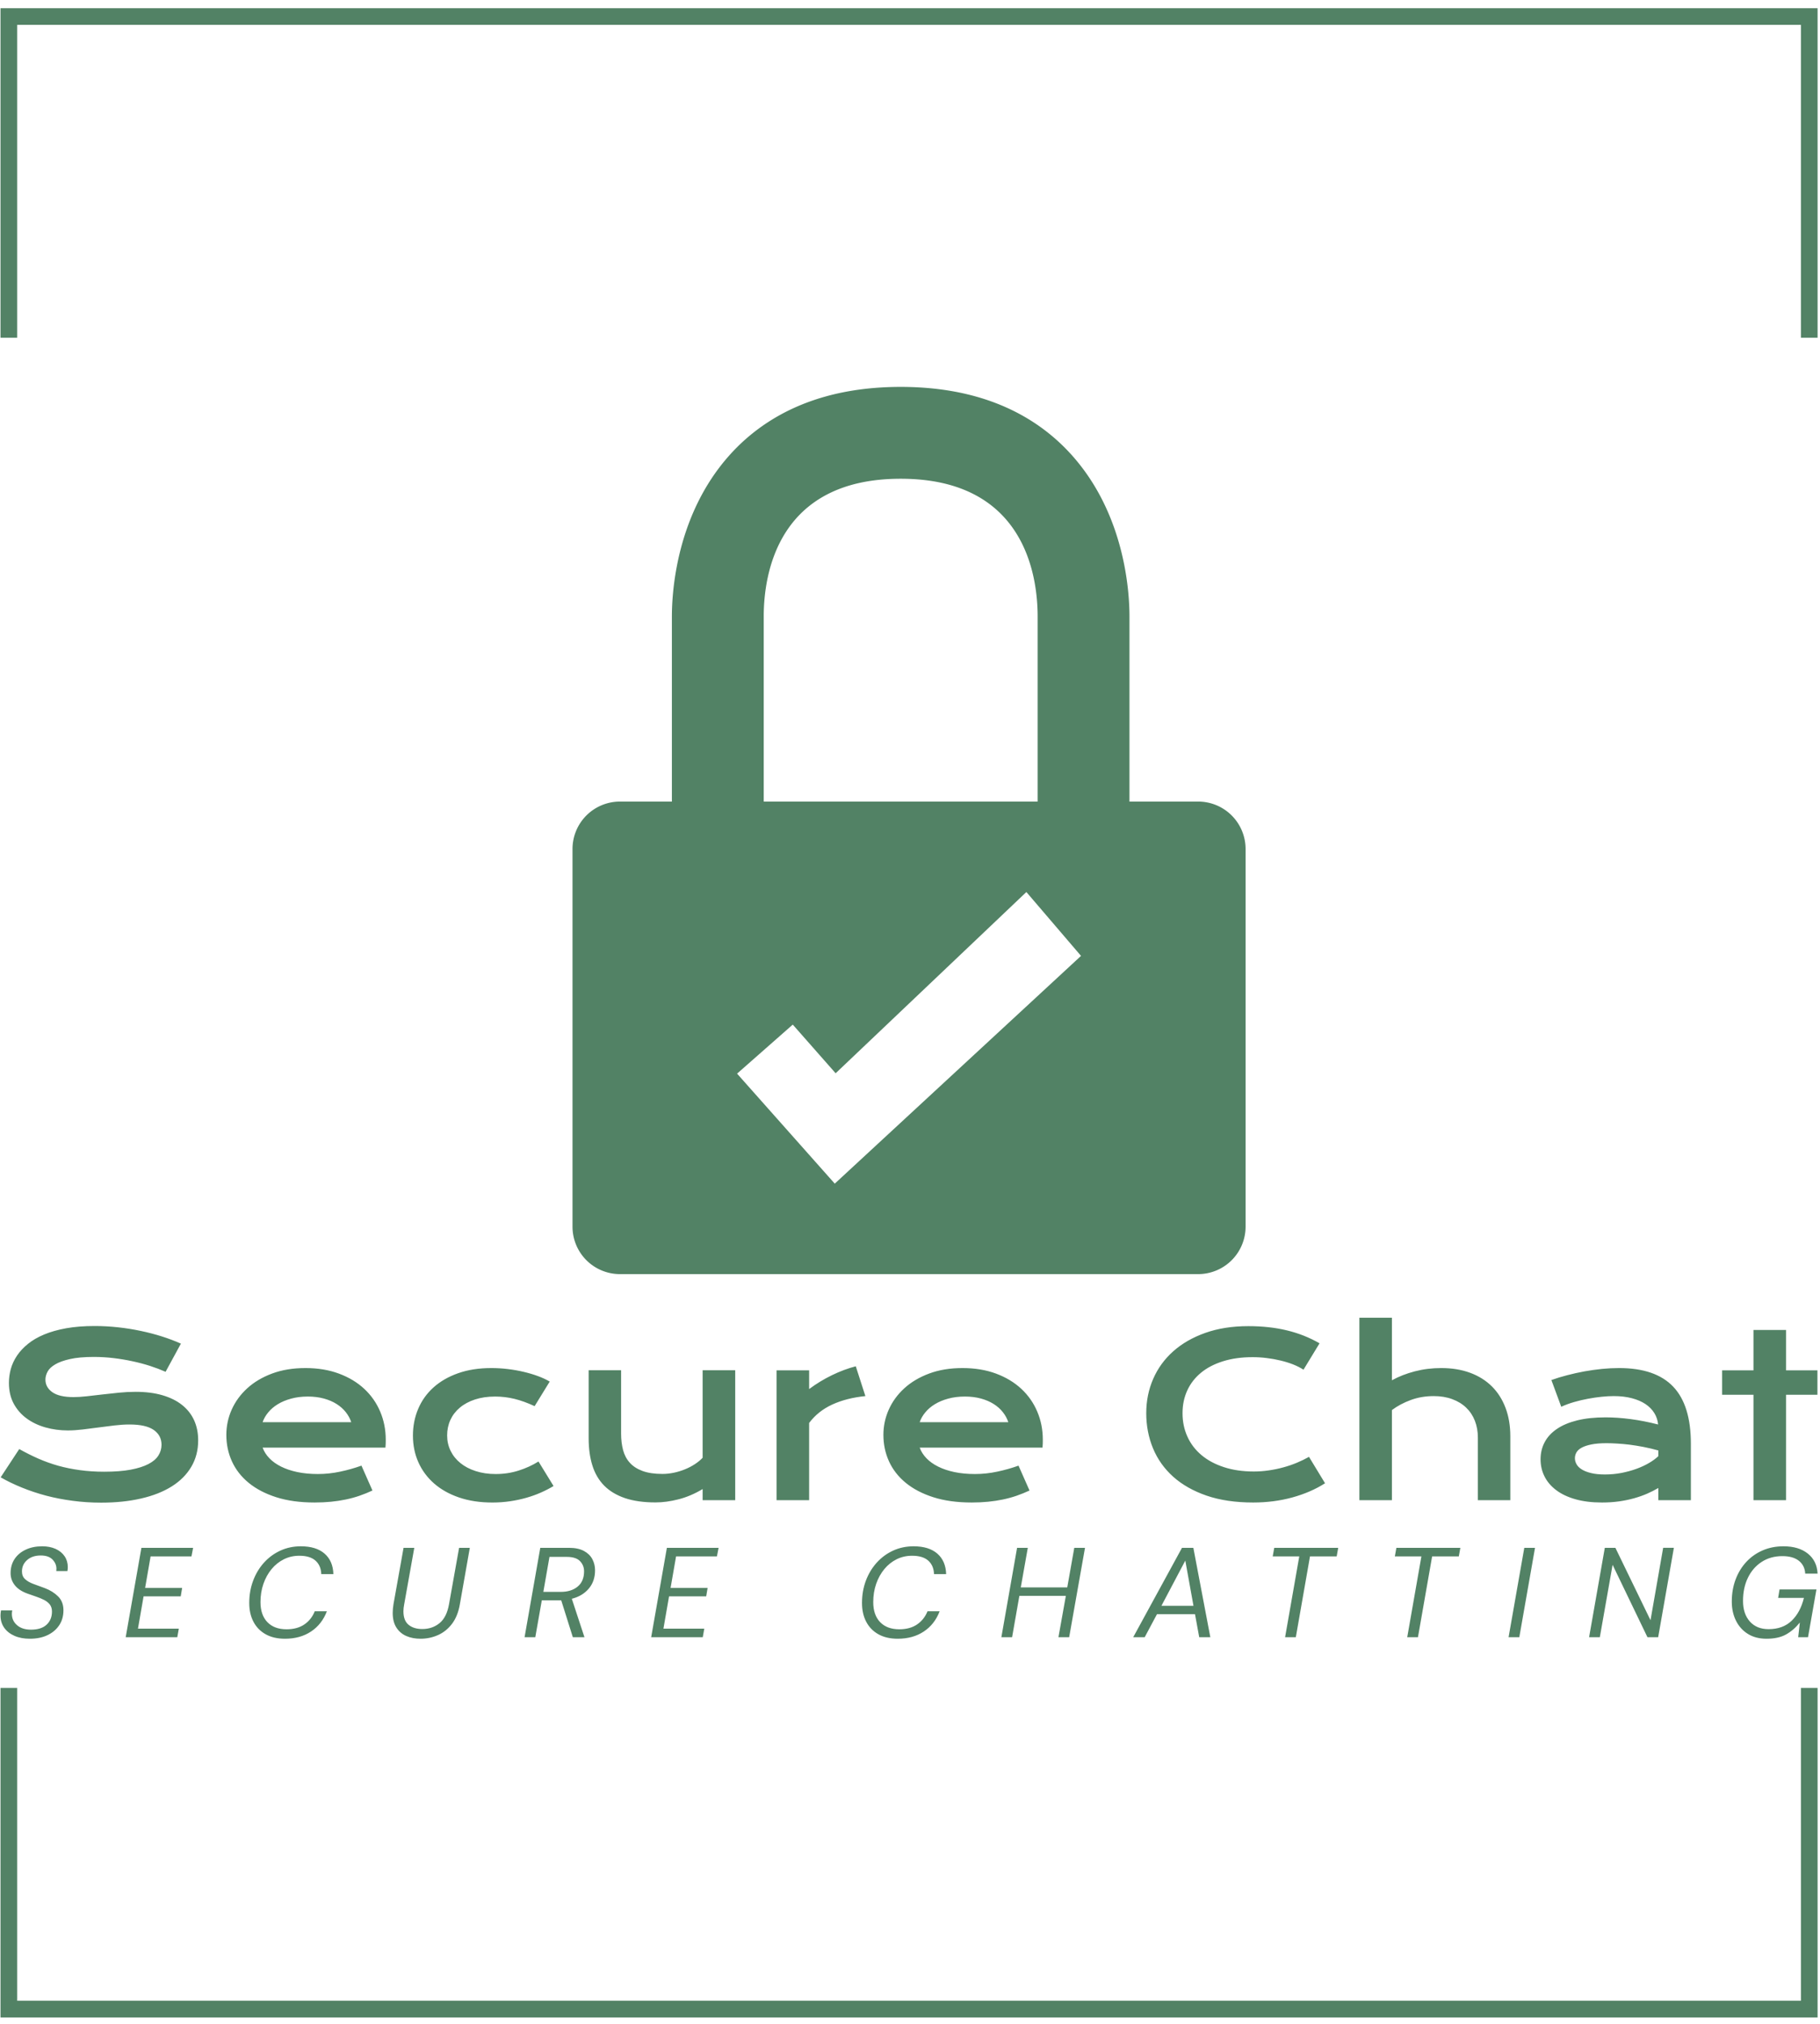 <svg xmlns="http://www.w3.org/2000/svg" width="1000" height="1112"><g transform="translate(-.525 .45)"><svg viewBox="0 0 222 247" data-background-color="#ffffff" height="1112" width="1000" xmlns="http://www.w3.org/2000/svg" xmlns:xlink="http://www.w3.org/1999/xlink"><g transform="translate(.117 -.1)"><svg viewBox="0 0 221.767 247.2" height="247.2" width="221.767"><g><svg/></g><g><svg viewBox="0 0 221.767 247.2" height="247.2" width="221.767"><g transform="translate(0 47.215)"><svg viewBox="0 0 221.767 152.77" height="152.77" width="221.767"><g><svg viewBox="0 0 221.767 152.77" height="152.77" width="221.767"><g><svg viewBox="0 0 244.431 168.383" height="152.77" width="221.767"><g transform="translate(0 125.208)"><svg viewBox="0 0 244.431 43.175" height="43.175" width="244.431"><g><svg viewBox="0 0 244.431 43.175" height="43.175" width="244.431"><g><svg viewBox="0 0 244.431 24.869" height="24.869" width="244.431"><g><svg width="244.431" viewBox="3.08 -40.48 403.1 41.02" height="24.869" data-palette-color="#528265"><path d="m3.08-5.08 4.12-6.27q2.08 1.17 4.21 2.11 2.14.94 4.43 1.59 2.3.64 4.83.98 2.52.35 5.38.35 3.44 0 5.86-.45 2.42-.46 3.94-1.25 1.53-.79 2.22-1.89.7-1.1.7-2.39 0-2.08-1.73-3.29-1.74-1.21-5.35-1.21-1.59 0-3.35.21-1.75.21-3.55.45-1.79.25-3.54.45-1.74.21-3.28.21-2.56 0-4.92-.66t-4.18-1.98q-1.81-1.31-2.89-3.29-1.07-1.98-1.07-4.62 0-1.56.42-3.1.43-1.53 1.37-2.94.94-1.4 2.43-2.61 1.49-1.21 3.6-2.09 2.11-.88 4.88-1.38 2.78-.5 6.32-.5 2.56 0 5.15.28 2.59.28 5.04.8 2.45.51 4.72 1.23 2.27.72 4.23 1.6l-3.4 6.25q-1.61-.71-3.46-1.31-1.86-.6-3.89-1.03-2.02-.44-4.18-.7-2.16-.26-4.41-.26-3.2 0-5.26.47-2.06.46-3.28 1.18-1.23.72-1.7 1.61-.48.89-.48 1.77 0 1.71 1.54 2.8 1.54 1.08 4.69 1.08 1.27 0 2.92-.18 1.64-.18 3.46-.4 1.82-.22 3.71-.4 1.9-.19 3.68-.19 3.37 0 5.97.76 2.6.76 4.35 2.16 1.76 1.4 2.67 3.39.9 1.99.9 4.46 0 3.29-1.53 5.87-1.52 2.58-4.34 4.35-2.82 1.77-6.8 2.68-3.98.92-8.86.92-3.23 0-6.3-.41-3.08-.4-5.9-1.14-2.82-.75-5.37-1.79-2.55-1.03-4.72-2.28Zm50.07-9.42q0-2.93 1.19-5.6 1.2-2.68 3.45-4.73 2.24-2.05 5.5-3.27 3.26-1.22 7.41-1.22 4.13 0 7.43 1.23 3.31 1.23 5.62 3.38t3.54 5.06q1.23 2.9 1.23 6.22 0 .42-.01.89-.01.48-.06.87H61.2q.47 1.29 1.51 2.37 1.03 1.07 2.6 1.85 1.56.78 3.61 1.21 2.05.43 4.54.43t4.96-.53q2.46-.52 4.71-1.33l2.44 5.52q-1.42.66-2.87 1.16-1.45.5-3.03.83-1.57.33-3.29.5-1.72.17-3.63.17-4.86 0-8.52-1.17-3.66-1.17-6.13-3.2-2.46-2.02-3.71-4.76-1.24-2.73-1.24-5.88Zm8.05-2.81h19.66q-.39-1.2-1.21-2.23-.82-1.04-2.04-1.81-1.22-.77-2.83-1.21-1.61-.44-3.54-.44-2.05 0-3.74.47-1.68.46-2.95 1.24-1.27.78-2.11 1.81-.85 1.02-1.24 2.17Zm33.35 2.98q0-3.17 1.16-5.92t3.39-4.76q2.24-2.02 5.47-3.16 3.24-1.15 7.39-1.15 1.8 0 3.64.22 1.83.22 3.52.62 1.7.4 3.19.95 1.49.55 2.59 1.21l-3.35 5.45q-2.37-1.1-4.48-1.62-2.11-.51-4.28-.51-2.49 0-4.47.65-1.98.65-3.36 1.81-1.38 1.16-2.1 2.73-.72 1.57-.72 3.43t.77 3.43q.77 1.57 2.18 2.71 1.4 1.14 3.39 1.78 1.99.65 4.43.65 2.69 0 5.07-.76 2.38-.75 4.43-2.02l3.34 5.44q-1.29.78-2.81 1.45-1.51.67-3.23 1.16-1.72.49-3.61.77-1.9.28-3.92.28-4.13 0-7.4-1.12-3.27-1.12-5.54-3.11-2.27-1.99-3.48-4.7t-1.21-5.91Zm38.99.58v-15.08h7.2v14.06q0 2 .44 3.65t1.5 2.82q1.06 1.17 2.83 1.82 1.77.65 4.41.65 1.24 0 2.53-.27 1.28-.27 2.45-.75 1.17-.47 2.18-1.13 1.02-.66 1.75-1.44v-19.41h7.23V0h-7.23v-2.47q-2.66 1.59-5.35 2.27-2.68.69-5.1.69-3.95 0-6.77-.95-2.82-.96-4.62-2.77-1.79-1.82-2.62-4.47-.83-2.65-.83-6.05ZM175.23 0v-28.81h7.23v4.15q2.39-1.78 5.05-3.07 2.67-1.3 5.3-1.98l2.13 6.61q-4.18.42-7.34 1.87-3.16 1.45-5.14 4.09V0h-7.23Zm23.71-14.5q0-2.93 1.19-5.6 1.2-2.68 3.45-4.73 2.24-2.05 5.5-3.27 3.26-1.22 7.41-1.22 4.13 0 7.44 1.23 3.3 1.23 5.61 3.38 2.31 2.15 3.54 5.06 1.23 2.9 1.23 6.22 0 .42-.01.89-.01.48-.06.87h-27.25q.47 1.29 1.51 2.37 1.03 1.07 2.6 1.85 1.56.78 3.61 1.21 2.05.43 4.54.43t4.96-.53q2.46-.52 4.71-1.33l2.44 5.52q-1.42.66-2.87 1.16-1.45.5-3.03.83-1.57.33-3.29.5-1.72.17-3.63.17-4.86 0-8.52-1.17-3.66-1.17-6.13-3.2-2.46-2.02-3.71-4.76-1.24-2.73-1.24-5.88Zm8.05-2.81h19.66q-.39-1.2-1.21-2.23-.82-1.04-2.04-1.81-1.22-.77-2.83-1.21-1.61-.44-3.54-.44-2.05 0-3.74.47-1.68.46-2.95 1.24-1.27.78-2.11 1.81-.85 1.02-1.24 2.17Zm50.27-2q0-4.08 1.54-7.61 1.53-3.52 4.45-6.12t7.13-4.09q4.21-1.49 9.53-1.49 4.67 0 8.56.94 3.9.94 7.24 2.87l-3.56 5.85q-1.01-.65-2.31-1.17-1.31-.51-2.78-.86-1.48-.36-3.06-.55-1.57-.2-3.11-.2-3.71 0-6.62.92-2.9.91-4.89 2.56-1.99 1.65-3.03 3.93-1.04 2.28-1.04 5.02 0 2.83 1.08 5.2 1.07 2.37 3.11 4.09 2.04 1.72 4.98 2.68 2.94.97 6.65.97 1.69 0 3.35-.25 1.66-.24 3.21-.67 1.55-.42 2.99-1.02 1.44-.6 2.69-1.31l3.56 5.86q-3.12 2-7.23 3.14-4.1 1.13-8.71 1.13-5.89 0-10.33-1.52-4.44-1.53-7.42-4.2-2.98-2.68-4.48-6.3-1.5-3.63-1.5-7.8ZM304.55 0v-40.48h7.22v13.87q2.27-1.25 5.07-1.98 2.79-.73 5.87-.73 3.56 0 6.41 1.05 2.84 1.05 4.82 3.01 1.98 1.97 3.04 4.78 1.06 2.8 1.06 6.32V0h-7.2v-13.87q0-2.05-.66-3.74-.66-1.7-1.93-2.92t-3.09-1.89q-1.82-.68-4.11-.68-2.76 0-5.13.88T311.77-20V0h-7.22Zm40.2-9.08q0-2.08.91-3.79.9-1.71 2.71-2.94 1.8-1.23 4.5-1.9 2.7-.67 6.29-.67 2.66 0 5.6.39 2.94.39 6.07 1.19-.12-1.36-.83-2.52t-1.97-2.01q-1.26-.84-3.03-1.3-1.77-.47-4.01-.47-1.22 0-2.69.15-1.46.15-3.02.44-1.57.29-3.09.73-1.53.44-2.85 1.05l-2.19-5.93q1.63-.59 3.5-1.07 1.87-.49 3.82-.85 1.95-.35 3.91-.55 1.95-.19 3.78-.19 8.08 0 12.01 4.12 3.93 4.13 3.93 12.65V0h-7.22v-2.71q-1.13.66-2.46 1.25-1.33.58-2.89 1.02-1.56.44-3.36.7-1.79.25-3.79.25-3.37 0-5.92-.73-2.56-.73-4.26-2.03-1.71-1.29-2.58-3.04-.87-1.74-.87-3.79Zm7.62-.25q0 .71.37 1.36.36.65 1.17 1.15.8.5 2.06.8 1.26.31 3.04.31 1.91 0 3.69-.34 1.78-.35 3.32-.91 1.54-.56 2.78-1.29 1.25-.73 2.08-1.52v-1.27q-1.66-.46-3.29-.78-1.62-.31-3.1-.5-1.48-.18-2.78-.25-1.31-.08-2.28-.08-2.03 0-3.37.27-1.35.27-2.18.72-.83.45-1.17 1.06-.34.61-.34 1.27ZM391.99 0v-23.39h-6.96v-5.42h6.96v-8.96h7.23v8.96h6.96v5.42h-6.96V0h-7.23Z" fill="#528265" class="undefined-text-0" data-fill-palette-color="primary"/></svg></g></svg></g><g transform="translate(0 30.74)"><svg viewBox="0 0 244.431 12.435" height="12.435" width="244.431"><g><svg width="244.431" viewBox="1.95 -35.6 711.59 36.2" height="12.435" data-palette-color="#528265"><path d="M13.45.6Q10 .6 7.43-.53 4.85-1.65 3.4-3.7 1.95-5.75 1.95-8.5q0-.45.05-.97.05-.53.15-1.03h4.4q-.15.7-.15 1.35 0 2.7 2.03 4.45 2.02 1.75 5.47 1.75 4 0 6.1-1.95 2.1-1.95 2.1-5.15 0-1.65-.82-2.73-.83-1.07-2.23-1.8-1.4-.72-3.12-1.3-1.73-.57-3.48-1.22-3.3-1.2-4.92-3.28Q5.9-22.45 5.9-25.1q0-3.15 1.55-5.5t4.35-3.67q2.8-1.33 6.5-1.33 2.95 0 5.23 1.02 2.27 1.03 3.52 2.88 1.25 1.85 1.25 4.25 0 .75-.15 1.55H23.8q0-.25.03-.48.02-.22.02-.47 0-1.95-1.52-3.55Q20.8-32 17.7-32q-3.3 0-5.32 1.77-2.03 1.78-2.03 4.48 0 1.9 1.23 3.02 1.22 1.13 3.27 1.88t4.5 1.65q3.05 1.15 5.15 3.22 2.1 2.08 2.1 5.43 0 3.35-1.65 5.85-1.65 2.5-4.6 3.9Q17.4.6 13.45.6ZM71.18 0h-20.2l6.15-35h20.25l-.65 3.35h-16L58.58-19.3h14.5l-.55 3.3H57.98l-2.2 12.65h16L71.18 0Zm42.18.6q-4.45 0-7.57-1.75-3.13-1.75-4.78-4.9-1.65-3.15-1.65-7.35 0-4.7 1.53-8.75 1.52-4.05 4.27-7.08 2.75-3.02 6.43-4.7 3.67-1.67 7.97-1.67 6 0 9.3 2.87 3.3 2.88 3.45 8.03h-4.75q-.1-3.35-2.25-5.28-2.15-1.92-6.35-1.92-3.25 0-6.02 1.37-2.78 1.38-4.83 3.85-2.05 2.48-3.2 5.78-1.15 3.3-1.15 7.15 0 5.05 2.7 7.85t7.5 2.8q4.2 0 6.98-1.9 2.77-1.9 4.07-5.15h4.75q-1.95 5.1-6.2 7.92Q119.31.6 113.36.6Zm53.08 0q-3.15 0-5.6-1.08-2.45-1.07-3.87-3.32-1.43-2.25-1.43-5.7 0-1.6.3-3.4l3.95-22.1h4.2l-3.95 22.1q-.3 1.5-.3 2.75 0 3.65 2.03 5.3 2.02 1.65 5.37 1.65 3.9 0 6.73-2.3 2.82-2.3 3.72-7.4l3.95-22.1h4.2l-3.9 22.1q-.8 4.65-3.07 7.65-2.28 3-5.5 4.42Q170.04.6 166.44.6Zm44.94-.6h-4.2l6.15-35h11.25q3.6 0 5.85 1.23 2.25 1.22 3.3 3.22 1.05 2 1.05 4.35 0 4.3-2.48 7.2-2.47 2.9-6.62 3.95L230.63 0h-4.55l-4.55-14.45H213.93L211.38 0Zm5.55-31.45-2.4 13.7h6.8q4.15 0 6.65-2.08 2.5-2.07 2.5-5.97 0-2.35-1.6-4t-5.2-1.65h-6.75ZM276.96 0h-20.2l6.15-35h20.25l-.65 3.35h-16l-2.15 12.35h14.5l-.55 3.3h-14.55l-2.2 12.65h16l-.6 3.35Zm76.36.6q-4.45 0-7.58-1.75-3.12-1.75-4.77-4.9-1.65-3.15-1.65-7.35 0-4.7 1.52-8.75 1.53-4.05 4.28-7.08 2.75-3.02 6.42-4.7 3.68-1.67 7.98-1.67 6 0 9.3 2.87 3.3 2.88 3.45 8.03h-4.75q-.1-3.35-2.25-5.28-2.15-1.92-6.35-1.92-3.25 0-6.03 1.37-2.77 1.38-4.82 3.85-2.05 2.48-3.2 5.78-1.15 3.3-1.15 7.15 0 5.05 2.7 7.85t7.5 2.8q4.2 0 6.97-1.9 2.78-1.9 4.08-5.15h4.75q-1.95 5.1-6.2 7.92Q359.27.6 353.32.6ZM398.1 0h-4.2l6.15-35h4.2l-2.75 15.5h18.2l2.75-15.5h4.2l-6.2 35h-4.2l2.9-16.2h-18.2L398.1 0Zm51.93 0h-4.5l19.1-35h4.45l6.65 35h-4.35l-1.65-9h-14.9l-4.8 9Zm15.9-30-9.35 17.7h12.55l-3.2-17.7Zm43.28 30h-4.2l5.55-31.65h-10.4l.6-3.35h25.05l-.6 3.35h-10.45L509.21 0Zm47.83 0h-4.2l5.55-31.65h-10.4l.6-3.35h25.05l-.6 3.35h-10.45L557.04 0Zm39.69 0h-4.2l6.15-35h4.2l-6.15 35Zm31.53 0h-4.2l6.15-35h4.15l13.75 28.35L653.06-35h4.2l-6.15 35h-4.2l-13.65-28.35-5 28.35Zm65.28.6q-4.25 0-7.28-1.88-3.02-1.87-4.67-5.17t-1.65-7.5q0-4.7 1.5-8.68 1.5-3.97 4.2-6.87t6.4-4.5q3.7-1.6 8.15-1.6 5.95 0 9.52 2.85 3.58 2.85 3.83 7.85h-4.85q-.15-3.15-2.45-5-2.3-1.85-6.5-1.85-4.6 0-8.08 2.25-3.47 2.25-5.4 6.2-1.92 3.95-1.92 9.1 0 5.05 2.67 8.05 2.68 3 7.33 3 5.6 0 9.02-3.28 3.43-3.27 4.83-8.97h-10.1l.55-3.3h14.45L709.79 0h-3.85l.65-5.75q-2.45 3.05-5.45 4.7-3 1.65-7.6 1.65Z" fill="#528265" class="undefined-text-1" data-fill-palette-color="secondary"/></svg></g></svg></g></svg></g></svg></g><g transform="translate(76.945)"><svg viewBox="0 0 90.541 119.337" height="119.337" width="90.541"><g><svg xmlns="http://www.w3.org/2000/svg" xmlns:xlink="http://www.w3.org/1999/xlink" viewBox="16.28 0.817 74.63 98.365" xml:space="preserve" height="119.337" width="90.541" class="icon-icon-0" data-fill-palette-color="accent"><path fill="#528265" d="M85.65 46.792h-7.615V26.275c0-2.259-.336-8.12-3.44-13.723C71.627 7.198 65.415.817 52.667.817c-12.747 0-18.96 6.381-21.927 11.735-3.105 5.603-3.441 11.463-3.441 13.723v20.518H21.54a5.259 5.259 0 0 0-5.26 5.258v41.871a5.26 5.26 0 0 0 5.26 5.26h64.11a5.26 5.26 0 0 0 5.26-5.26V52.051a5.26 5.26 0 0 0-5.26-5.259zM37.482 26.275c0-4.593 1.48-15.275 15.185-15.275s15.186 10.682 15.186 15.274v20.518h-30.37V26.275zm7.876 62.877L34.527 76.955l6.175-5.436 4.753 5.396 21.149-20.094 6.058 7.08-27.304 25.251z" data-fill-palette-color="accent"/></svg></g></svg></g></svg></g></svg></g></svg></g><path d="M0 41.215V1h221.767v40.215h-2.035V3.035H2.035v38.18H0m0 164.77V246.2h221.767v-40.215h-2.035v38.18H2.035v-38.18H0" fill="#528265" stroke="transparent" data-fill-palette-color="primary"/></svg></g></svg></g></svg></g></svg>